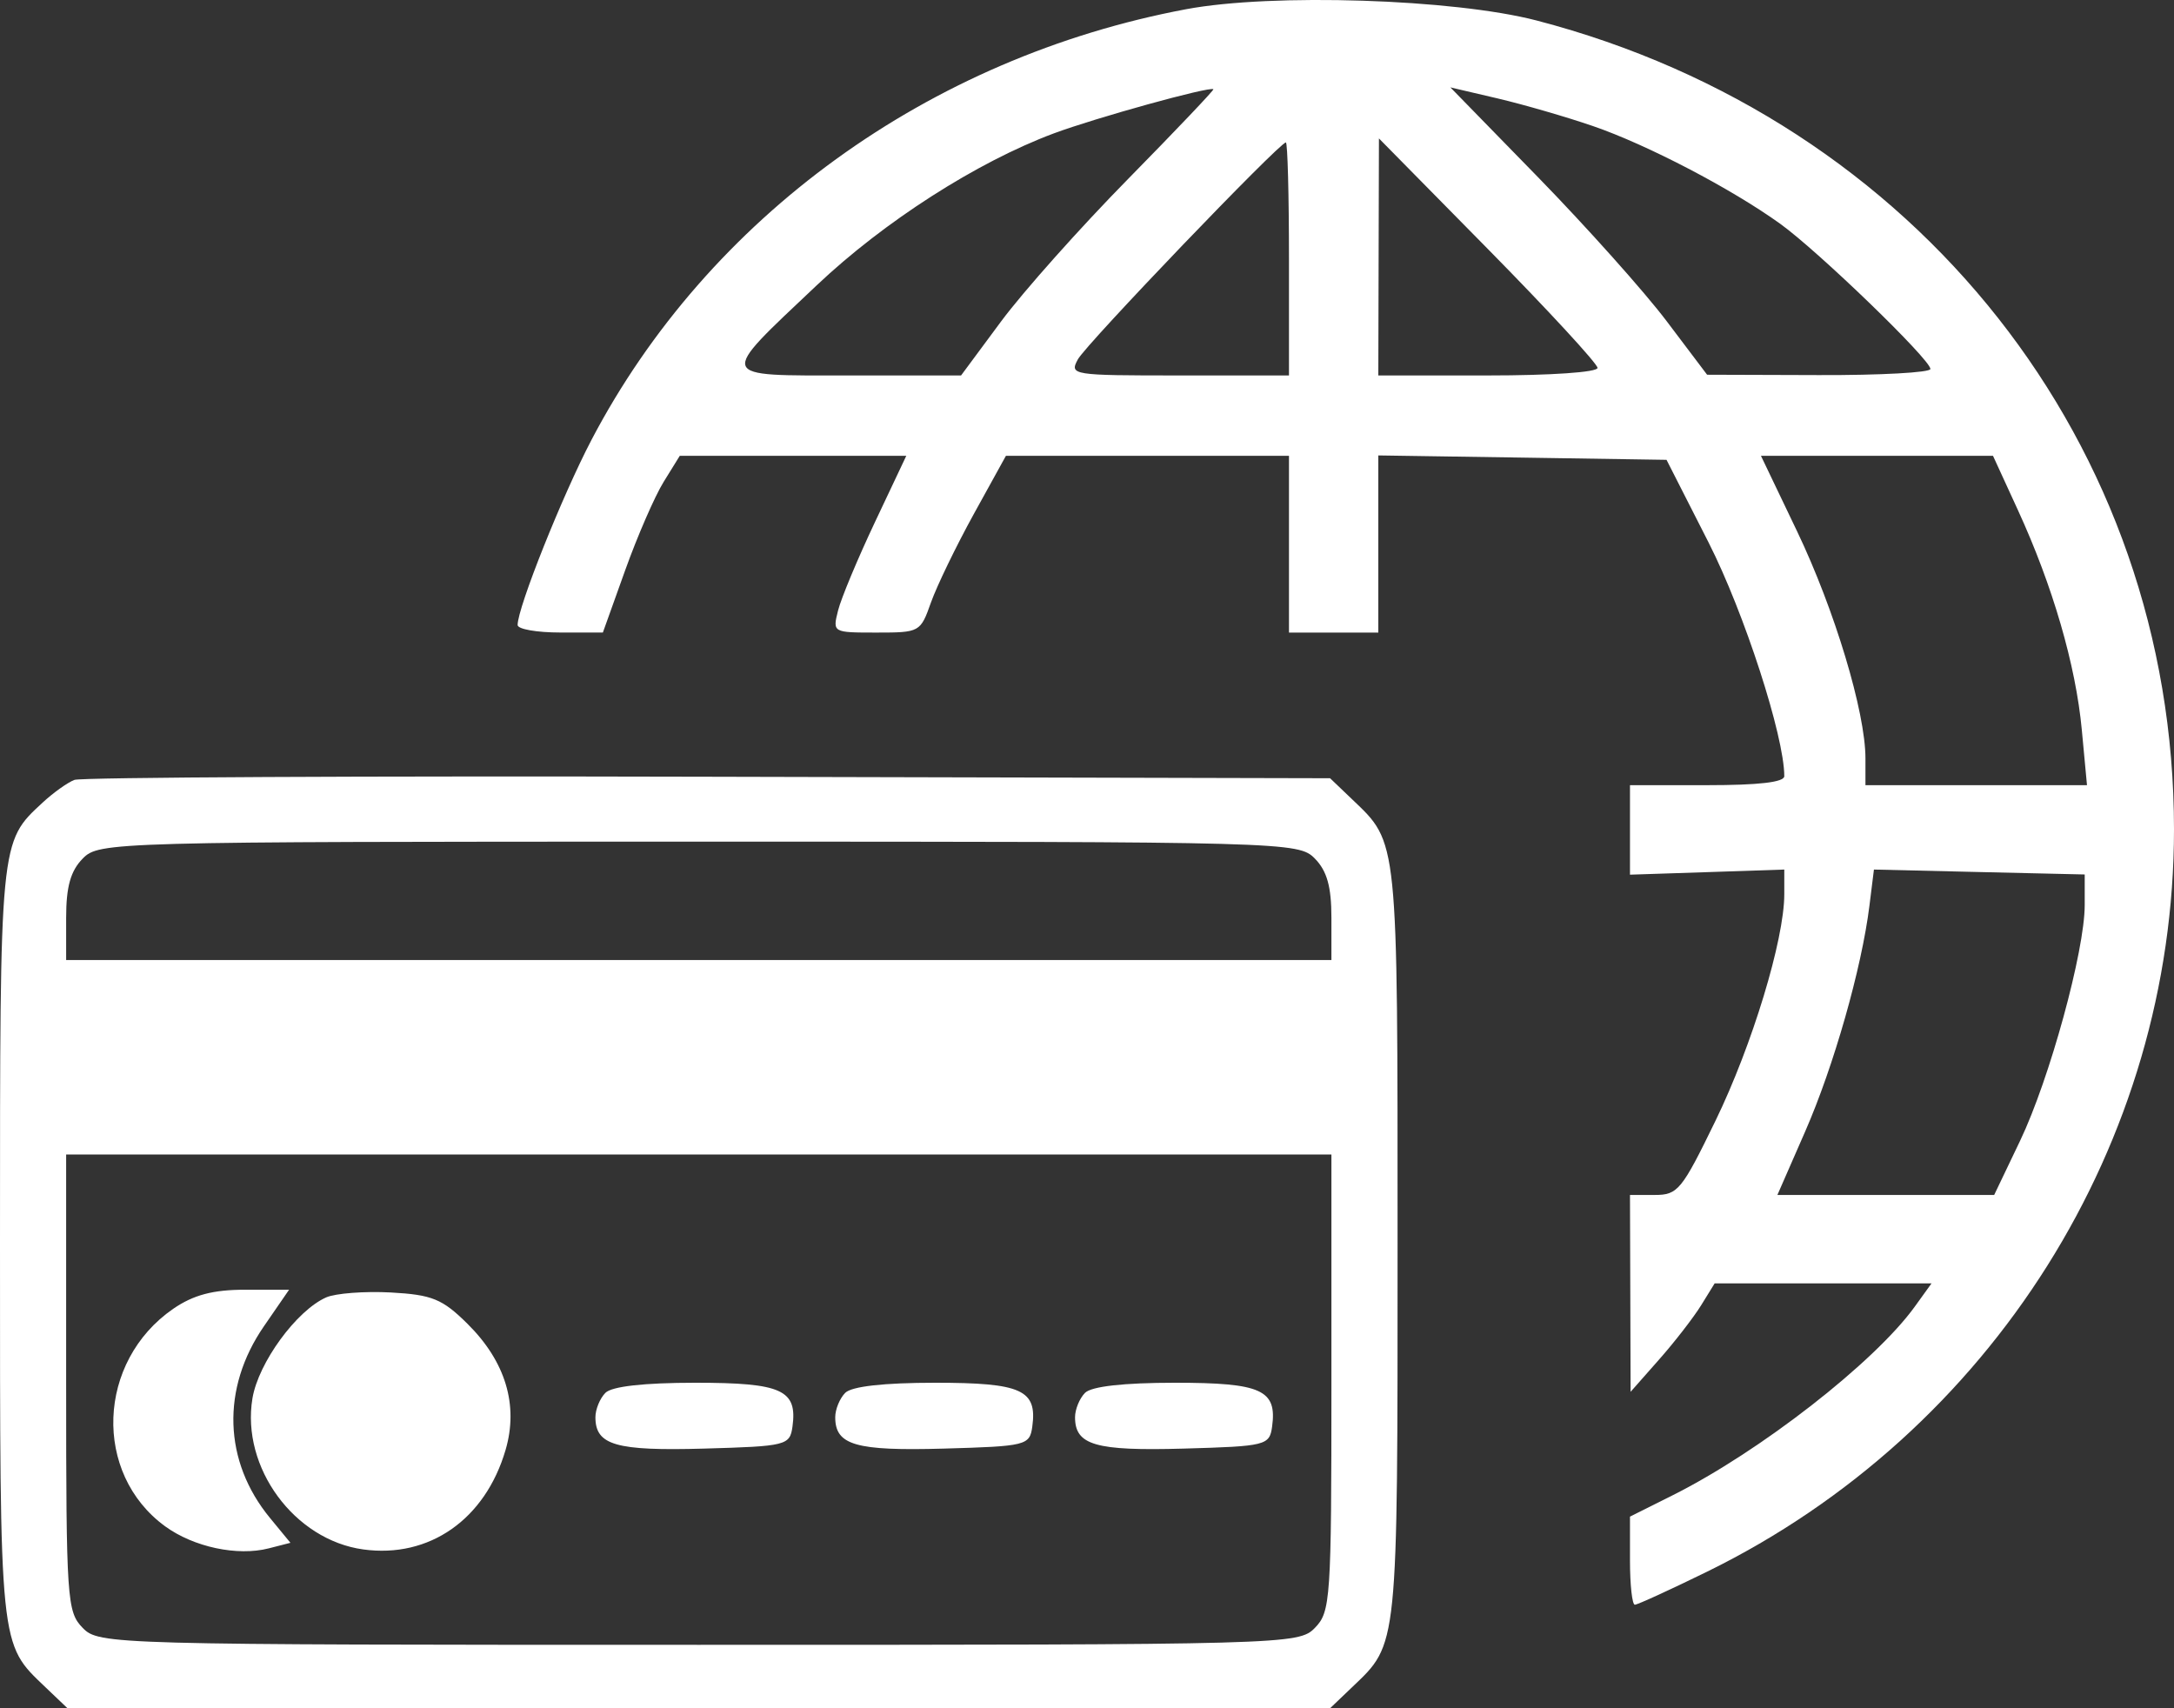 <svg width="42" height="33" viewBox="0 0 42 33" fill="none" xmlns="http://www.w3.org/2000/svg">
<rect x="0" y="0" width="42" height="33" fill="#333333" stroke="none"/>
<path fill-rule="evenodd" clip-rule="evenodd" d="M22.915 0.178C17.942 1.112 13.683 4.197 11.429 8.494C10.864 9.573 10 11.736 10 12.074C10 12.154 10.37 12.219 10.823 12.219L11.647 12.219L12.078 11.016C12.315 10.355 12.649 9.587 12.821 9.309L13.133 8.805H15.321H17.509L16.904 10.085C16.571 10.79 16.25 11.558 16.191 11.793C16.084 12.219 16.085 12.22 16.932 12.22C17.771 12.22 17.782 12.213 17.986 11.637C18.1 11.317 18.472 10.549 18.813 9.93L19.434 8.805H22.168H24.902V10.512V12.22H25.765H26.628V10.509V8.798L29.412 8.84L32.196 8.883L33.008 10.479C33.697 11.835 34.471 14.222 34.471 14.994C34.471 15.111 33.98 15.168 32.98 15.168H31.49V16.033V16.897L32.981 16.848L34.471 16.798L34.471 17.278C34.47 18.154 33.85 20.194 33.143 21.649C32.489 22.994 32.415 23.084 31.968 23.084H31.49L31.496 24.986L31.502 26.887L32.05 26.266C32.352 25.925 32.717 25.453 32.863 25.218L33.126 24.792H35.221H37.316L36.993 25.24C36.221 26.312 34.004 28.04 32.314 28.886L31.49 29.298V30.149C31.49 30.617 31.532 31 31.584 31C31.636 31 32.264 30.712 32.981 30.361C38.484 27.663 42 22.073 42 16.022C42 8.602 37.044 2.312 29.686 0.396C28.087 -0.021 24.576 -0.134 22.915 0.178ZM21.795 3.456C20.872 4.394 19.769 5.632 19.342 6.207L18.567 7.253H16.396C13.827 7.253 13.855 7.33 15.778 5.512C17.079 4.281 18.871 3.133 20.353 2.579C21.158 2.278 23.375 1.664 23.442 1.724C23.458 1.738 22.717 2.518 21.795 3.456ZM30.774 2.435C31.819 2.794 33.448 3.644 34.392 4.323C35.127 4.852 37.294 6.946 37.294 7.128C37.294 7.197 36.324 7.25 35.137 7.246L32.98 7.239L32.196 6.201C31.765 5.631 30.648 4.382 29.716 3.426L28.02 1.688L28.931 1.901C29.433 2.019 30.262 2.259 30.774 2.435ZM24.902 5.002V7.253H22.779C20.706 7.253 20.66 7.245 20.823 6.943C20.983 6.647 24.719 2.752 24.842 2.752C24.875 2.752 24.902 3.764 24.902 5.002ZM30.863 7.107C30.863 7.191 29.961 7.253 28.745 7.253H26.628L26.634 4.963L26.64 2.674L28.752 4.818C29.913 5.997 30.863 7.027 30.863 7.107ZM38.984 9.853C39.656 11.316 40.102 12.847 40.219 14.1L40.319 15.168H38.179H36.039V14.65C36.039 13.756 35.444 11.78 34.718 10.263L34.02 8.805H36.261H38.503L38.984 9.853ZM40.275 17.485C40.275 18.37 39.596 20.847 39.027 22.037L38.526 23.084H36.432H34.338L34.872 21.864C35.427 20.598 35.966 18.704 36.116 17.497L36.203 16.798L38.239 16.846L40.275 16.893V17.485Z" fill="white"/>
<path fill-rule="evenodd" clip-rule="evenodd" d="M1.438 15.066C1.306 15.116 1.03 15.313 0.824 15.504C-0.006 16.272 1.74763e-05 16.206 1.74763e-05 24.017C1.74763e-05 31.891 -0.015 31.74 0.876 32.592L1.304 33H13.5H25.696L26.123 32.592C27.015 31.74 27 31.891 27 24.017C27 16.143 27.015 16.295 26.124 15.443L25.696 15.034L13.687 15.005C7.082 14.988 1.57 15.016 1.438 15.066ZM25.402 16.586C25.637 16.825 25.722 17.13 25.722 17.729V18.546H13.5H1.278V17.729C1.278 17.13 1.363 16.825 1.598 16.586C1.911 16.265 2.13 16.259 13.5 16.259C24.87 16.259 25.089 16.265 25.402 16.586ZM25.722 26.712C25.722 30.904 25.706 31.138 25.402 31.448C25.089 31.769 24.87 31.775 13.5 31.775C2.13 31.775 1.911 31.769 1.598 31.448C1.294 31.138 1.278 30.904 1.278 26.712V22.302H13.5H25.722V26.712ZM3.347 25.283C1.871 26.3 1.791 28.466 3.191 29.486C3.743 29.887 4.587 30.067 5.193 29.911L5.611 29.804L5.216 29.324C4.316 28.231 4.272 26.821 5.098 25.622L5.585 24.915H4.733C4.114 24.915 3.736 25.016 3.347 25.283ZM6.302 25.063C5.728 25.316 4.991 26.326 4.877 27.014C4.656 28.348 5.686 29.75 7.018 29.932C8.294 30.107 9.374 29.352 9.767 28.011C10.021 27.145 9.767 26.302 9.033 25.575C8.546 25.092 8.348 25.012 7.551 24.968C7.044 24.941 6.482 24.984 6.302 25.063ZM11.695 26.908C11.589 27.016 11.503 27.227 11.503 27.378C11.503 27.918 11.897 28.032 13.603 27.984C15.193 27.939 15.259 27.922 15.31 27.56C15.408 26.85 15.104 26.712 13.433 26.712C12.443 26.712 11.817 26.782 11.695 26.908ZM16.328 26.908C16.222 27.016 16.136 27.227 16.136 27.378C16.136 27.918 16.53 28.032 18.236 27.984C19.826 27.939 19.893 27.922 19.943 27.56C20.041 26.85 19.737 26.712 18.066 26.712C17.076 26.712 16.451 26.782 16.328 26.908ZM20.961 26.908C20.855 27.016 20.769 27.227 20.769 27.378C20.769 27.918 21.163 28.032 22.869 27.984C24.459 27.939 24.526 27.922 24.576 27.56C24.674 26.85 24.37 26.712 22.699 26.712C21.709 26.712 21.084 26.782 20.961 26.908Z" fill="white"/>
</svg>
